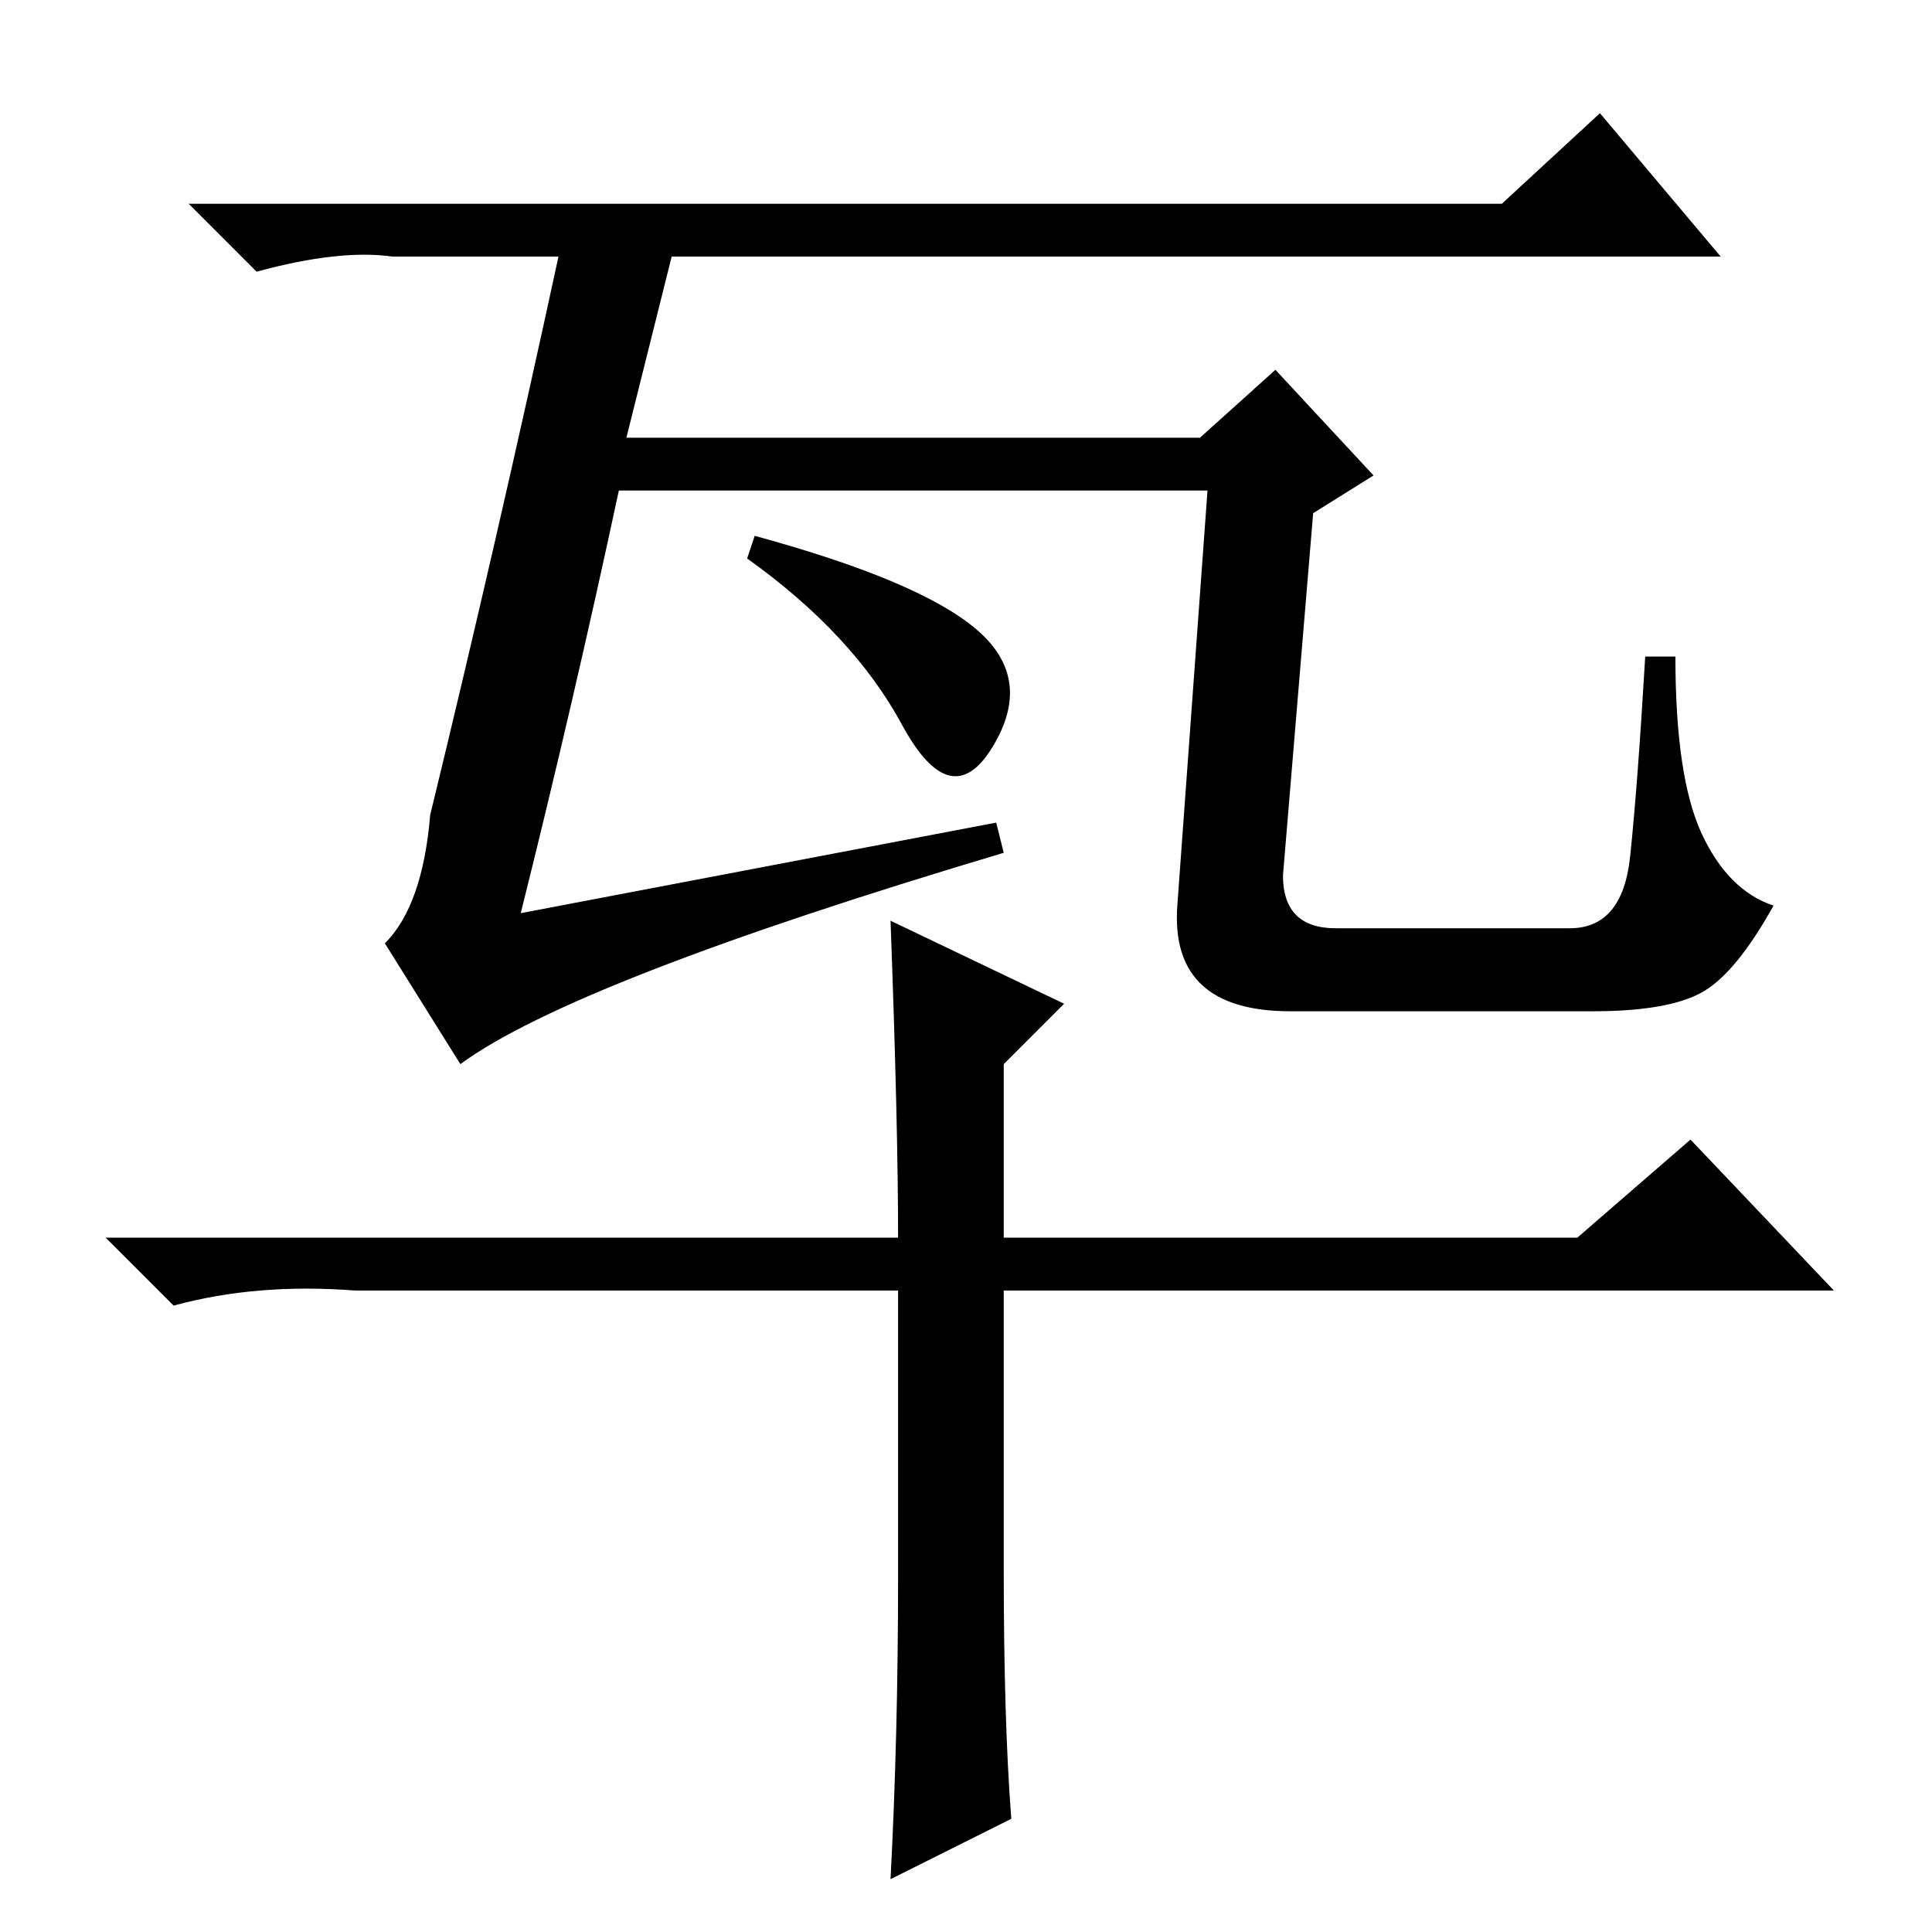 <?xml version="1.0" standalone="no"?>
<!DOCTYPE svg PUBLIC "-//W3C//DTD SVG 1.1//EN" "http://www.w3.org/Graphics/SVG/1.1/DTD/svg11.dtd" >
<svg xmlns="http://www.w3.org/2000/svg" xmlns:xlink="http://www.w3.org/1999/xlink" version="1.1" viewBox="0 -36 256 256">
  <g transform="matrix(1 0 0 -1 0 220)">
   <path fill="currentColor"
d="M129.5 172.5q7.5 -6.5 2 -15.5t-12 3t-20.5 22l1 3q22 -6 29.5 -12.5zM132 147l1 -4q-57 -17 -72 -28l-10 16q5 5 6 17q9 37 17 74h-22q-7 1 -18 -2l-9 9h174l13 12l16 -19h-139l-6 -24h76l10 9l13 -14l-8 -5l-4 -48q0 -7 7 -7h31q7 0 8 9.5t2 26.5h4q0 -16 3.5 -23.5
t9.5 -9.5q-5 -9 -9.5 -11.5t-14.5 -2.5h-40q-16 0 -15 14l4 55h-78q-6 -28 -13 -56zM119 47v38h-72q-13 1 -24 -2l-9 9h105q0 15 -1 42l23 -11l-8 -8v-23h76l15 13l19 -20h-110v-37q0 -20 1 -33l-16 -8q1 19 1 40z" />
  </g>

</svg>
